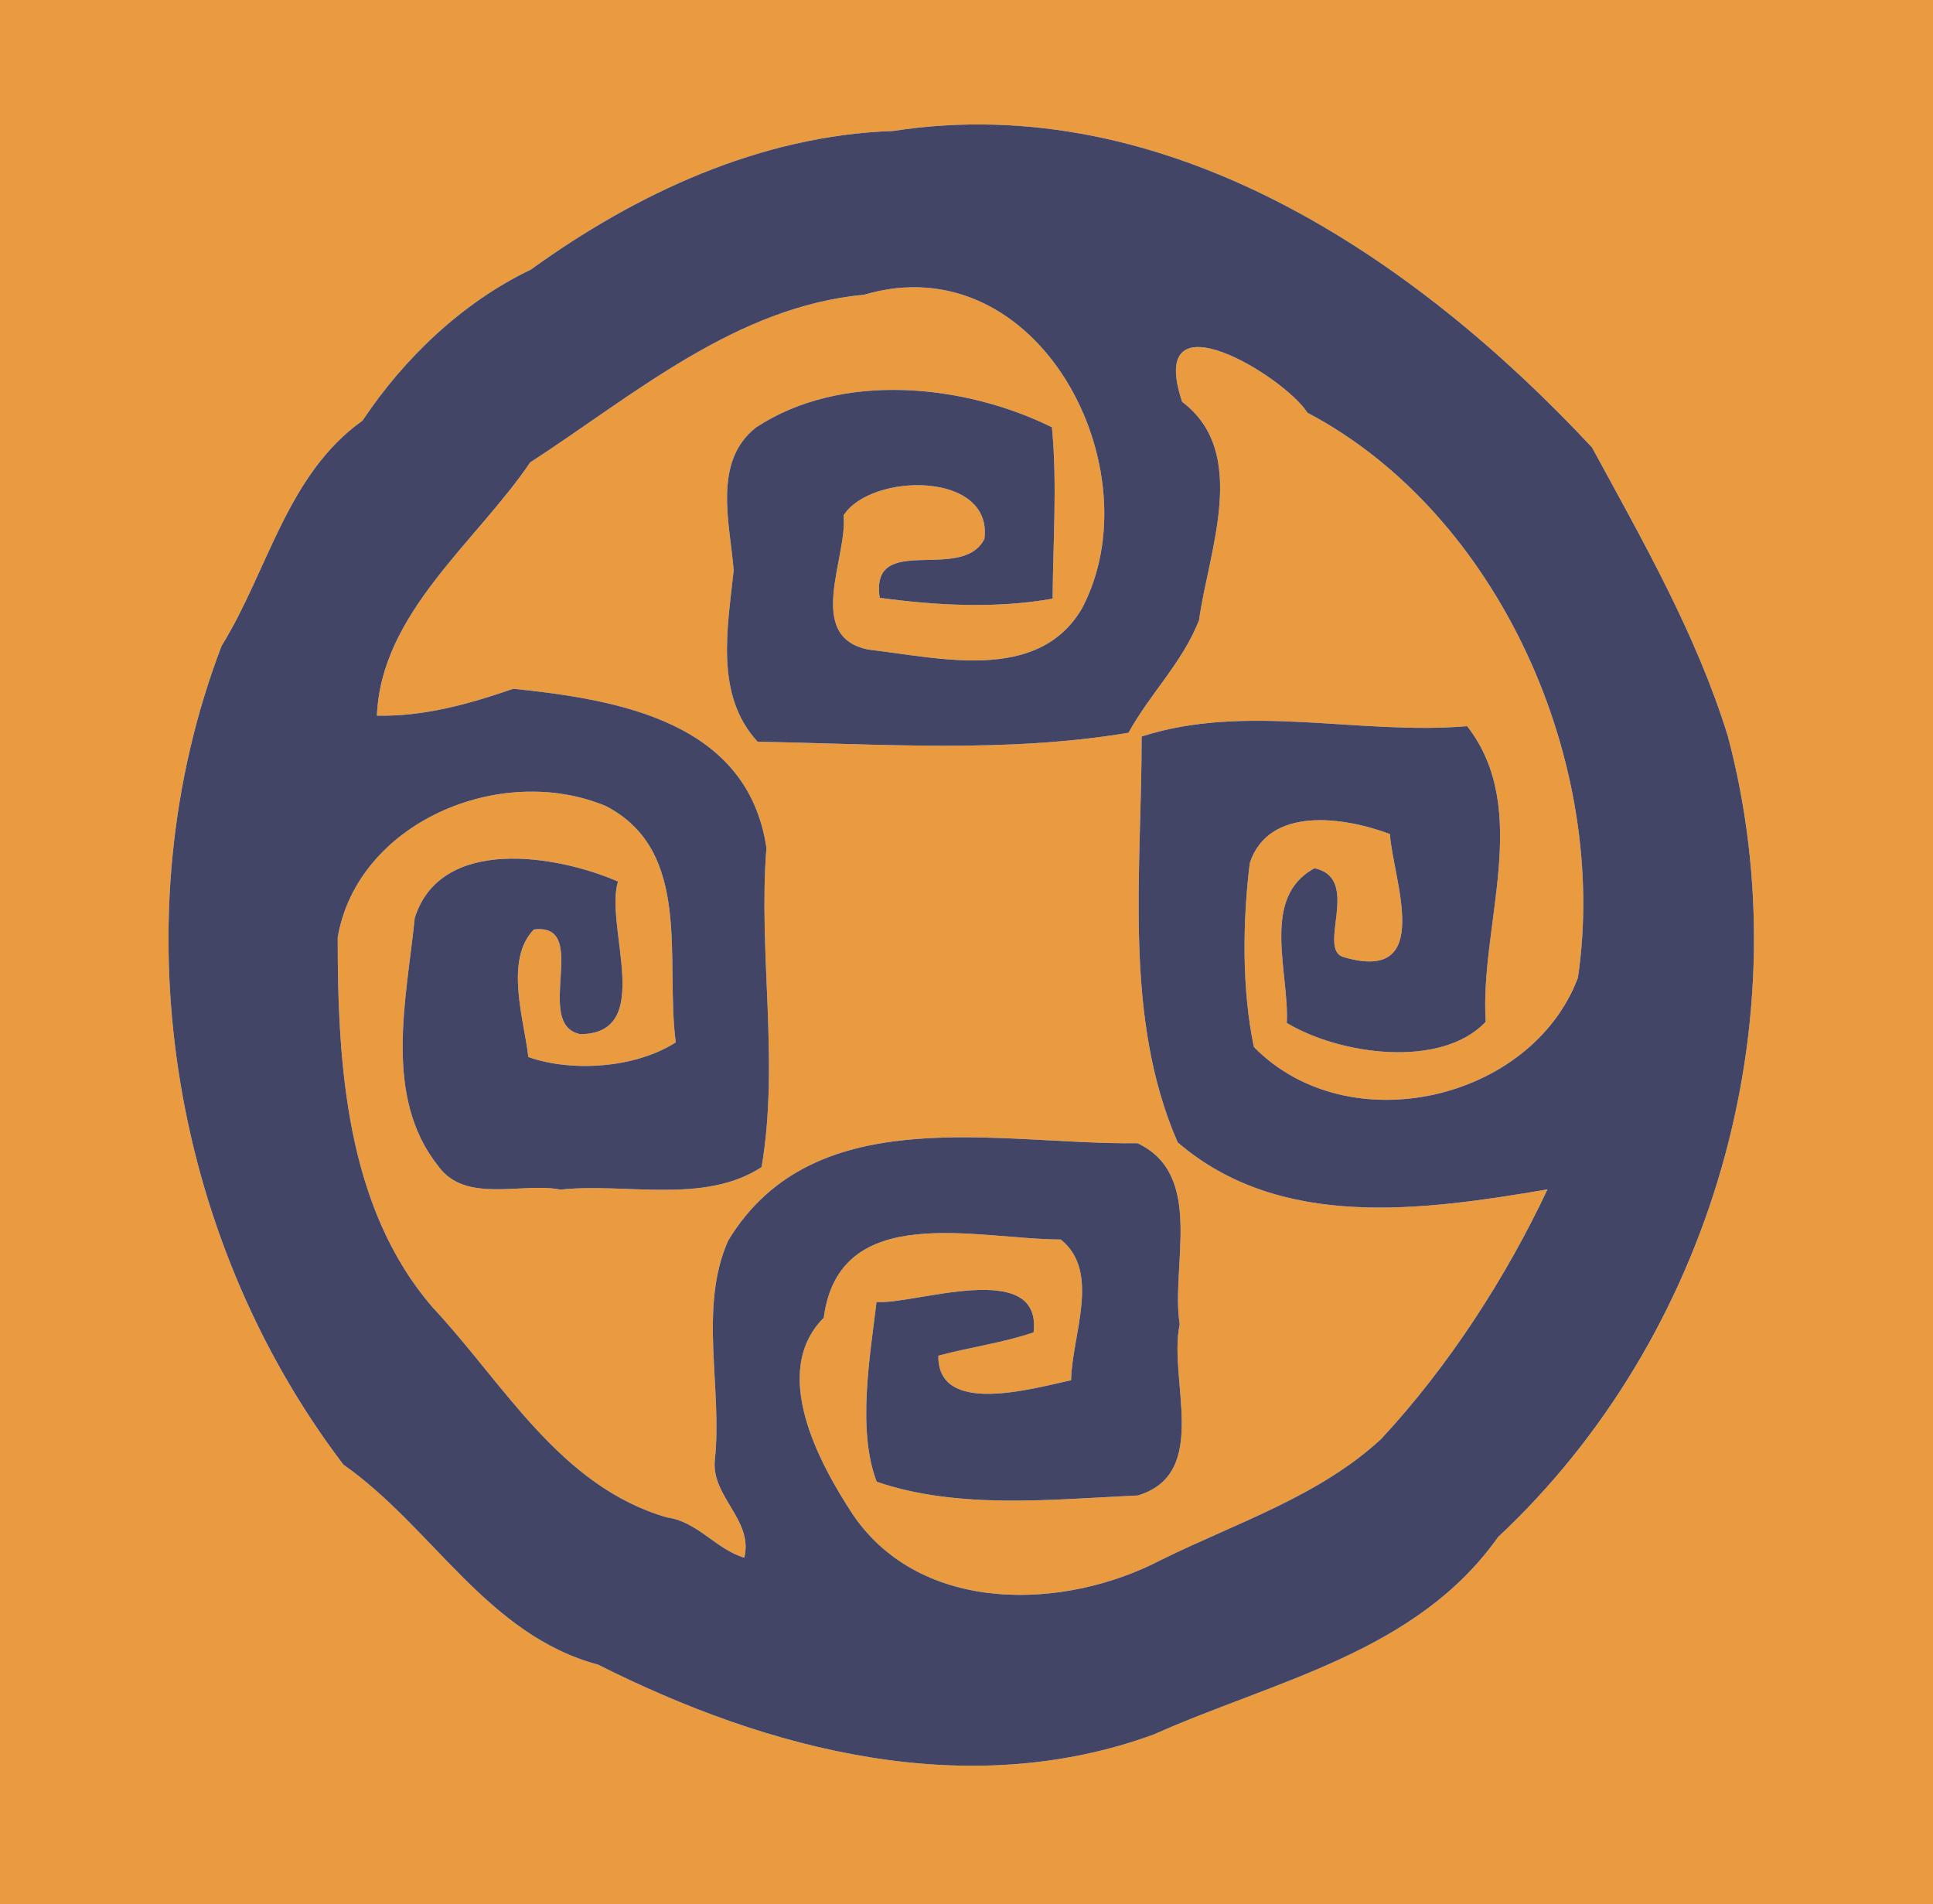 <svg width="200pt" height="197pt" viewBox="0 0 200 197" xmlns="http://www.w3.org/2000/svg"><g fill="#ea9b3f"><path d="M0 0h200v197H0V0m92.4 13.55c-13.72.46-26.59 6.47-37.46 14.33-7.11 3.41-13.11 9.15-17.43 15.63-7.84 5.58-9.77 15.53-14.58 23.3-10.67 27.88-5.46 60.96 12.6 84.7 9.23 6.47 14.84 17.6 26.35 20.69 17.69 8.91 38.24 14.25 57.48 7.23 12.57-5.61 27.17-8.47 35.64-20.43 22.07-20.64 31.6-53.37 23.77-82.86-3.27-10.56-8.79-20.17-14.05-29.85-18.36-19.7-44.07-37.1-72.32-32.74z"/><path d="M89.4 30.49c18.09-5.34 30.16 18.14 22.53 32.48-4.55 7.71-14.74 5.07-22.06 4.23-6.67-1.31-2.14-9.57-2.59-13.89 2.86-4.44 15.5-4.58 14.57 2.45-2.35 4.58-11.85-.79-10.83 6.08 5.92.8 11.99 1.13 17.89.09.04-5.91.49-11.85-.07-17.73-9.06-4.48-21.79-5.8-30.62.02-4.53 3.56-2.68 10-2.31 14.78-.63 5.96-1.98 12.9 2.48 17.73 12.77.22 25.71 1.19 38.37-.93 2.28-4.12 5.54-7.2 7.3-11.64.96-7.09 5.25-17.34-1.75-22.59-3.83-11.5 10.68-2.55 12.96 1.12 19.88 10.48 31.26 36.31 27.99 58.46-4.82 12.74-23.78 17.11-33.53 7.15-1.22-5.86-1.19-12.79-.42-19.02 1.95-5.94 9.79-4.78 14.5-3 .28 4.58 4.71 15.52-4.78 12.73-2.86-.8 1.91-8.13-3.02-9.19-5.61 2.99-2.61 10.7-2.87 16 5.49 3.3 15.97 4.76 20.58-.12-.64-9.94 4.83-21.91-1.92-30.58-11.18.95-22.85-2.43-33.68 1.07.02 14-1.94 29.01 3.73 41.98 10.65 9.17 25.47 7.03 38.26 4.87-4.25 9.02-10.16 18.24-17.22 25.83-6.42 5.92-14.98 8.67-22.7 12.47-10.05 5.27-24.84 5.7-31.91-4.61-3.57-5.41-8.64-14.83-3.05-20.41 1.59-12.2 15.88-8.11 24.52-8.1 4.18 3.33 1.16 9.88 1.07 14.56-4.08.88-13.83 3.71-13.73-2.54 3.26-.88 6.64-1.32 9.85-2.41.91-7.77-12.5-2.8-16.25-3.15-.65 5.5-2.04 13.25.02 18.6 8.45 2.9 18.19 1.82 27.02 1.42 7.57-2.29 3.1-12.03 4.33-17.7-.96-6 2.63-15.46-4.37-18.74-14.28.2-33.42-4.65-42.34 10.06-3.1 6.92-.58 15.31-1.39 22.71-.38 3.81 4.01 6.18 3.05 10.11-2.93-.88-4.84-3.74-8-4.17-11.09-3.21-16.84-13.81-24.25-21.73-8.99-10.41-9.82-25.21-9.82-38.27 2.02-11.81 16.74-18.15 27.72-13.6 9.07 4.67 6.13 15.96 7.26 24.46-4.28 2.73-10.88 3.07-15.26 1.51-.38-3.65-2.53-10.03.58-13.19 5.96-.73-.16 9.85 4.81 10.83 7.78-.06 2.47-11.13 3.89-15.79-6.37-2.77-18.36-4.73-21.03 3.78-.84 8.39-3.31 18.46 2.45 25.68 2.84 3.9 8.66 1.62 12.63 2.41 6.72-.73 14.87 1.56 20.81-2.33 1.85-10.92-.36-22.12.5-33.03-1.94-13.01-15.2-15.32-26.19-16.45-4.55 1.57-9.24 2.89-14.11 2.78.41-10.59 10.26-17.94 15.85-26.19 10.72-6.96 21.24-16.11 34.55-17.35z"/></g><path fill="#424566" d="M92.4 13.55c28.25-4.36 53.96 13.04 72.32 32.74 5.26 9.68 10.78 19.29 14.05 29.85 7.83 29.49-1.7 62.22-23.77 82.86-8.47 11.96-23.07 14.82-35.64 20.43-19.24 7.02-39.79 1.68-57.48-7.23-11.51-3.09-17.12-14.22-26.35-20.69-18.06-23.74-23.27-56.82-12.6-84.7 4.81-7.77 6.74-17.72 14.58-23.3 4.32-6.48 10.32-12.22 17.43-15.63 10.87-7.86 23.74-13.87 37.46-14.33m-3 16.94c-13.31 1.24-23.83 10.39-34.55 17.35-5.59 8.25-15.44 15.6-15.85 26.19 4.87.11 9.56-1.21 14.11-2.78C64.1 72.38 77.36 74.69 79.3 87.7c-.86 10.91 1.35 22.11-.5 33.03-5.94 3.89-14.09 1.6-20.81 2.33-3.97-.79-9.79 1.49-12.63-2.41-5.76-7.22-3.29-17.29-2.45-25.68 2.67-8.51 14.66-6.55 21.03-3.78-1.42 4.66 3.89 15.73-3.89 15.79-4.97-.98 1.15-11.56-4.81-10.83-3.11 3.16-.96 9.54-.58 13.19 4.38 1.56 10.98 1.22 15.26-1.51-1.13-8.5 1.81-19.79-7.26-24.46-10.98-4.55-25.7 1.79-27.72 13.6 0 13.06.83 27.86 9.82 38.27 7.41 7.92 13.16 18.52 24.25 21.73 3.16.43 5.07 3.29 8 4.17.96-3.93-3.43-6.3-3.05-10.11.81-7.4-1.71-15.79 1.39-22.71 8.92-14.71 28.06-9.86 42.34-10.06 7 3.28 3.41 12.74 4.37 18.74-1.23 5.67 3.24 15.41-4.33 17.7-8.83.4-18.57 1.48-27.02-1.42-2.06-5.35-.67-13.1-.02-18.6 3.75.35 17.16-4.62 16.25 3.15-3.21 1.09-6.59 1.53-9.85 2.41-.1 6.25 9.65 3.42 13.73 2.54.09-4.68 3.11-11.23-1.07-14.56-8.64-.01-22.93-4.1-24.52 8.1-5.59 5.58-.52 15 3.05 20.41 7.07 10.31 21.86 9.88 31.91 4.61 7.72-3.8 16.28-6.55 22.7-12.47 7.06-7.59 12.97-16.81 17.22-25.83-12.79 2.16-27.61 4.3-38.26-4.87-5.67-12.97-3.71-27.98-3.73-41.98 10.83-3.5 22.5-.12 33.68-1.07 6.75 8.67 1.28 20.64 1.92 30.58-4.61 4.88-15.09 3.42-20.58.12.26-5.3-2.74-13.01 2.87-16 4.93 1.06.16 8.39 3.02 9.19 9.49 2.79 5.06-8.15 4.78-12.73-4.71-1.78-12.55-2.94-14.5 3-.77 6.23-.8 13.16.42 19.02 9.75 9.96 28.71 5.59 33.53-7.15 3.27-22.15-8.11-47.98-27.99-58.46-2.28-3.67-16.79-12.62-12.96-1.12 7 5.25 2.71 15.5 1.75 22.59-1.76 4.44-5.02 7.52-7.3 11.64-12.66 2.12-25.6 1.15-38.37.93-4.46-4.83-3.11-11.77-2.48-17.73-.37-4.78-2.22-11.22 2.31-14.78 8.83-5.82 21.56-4.5 30.62-.02.56 5.88.11 11.82.07 17.73-5.9 1.04-11.97.71-17.89-.09-1.02-6.87 8.48-1.5 10.83-6.08.93-7.03-11.71-6.89-14.57-2.45.45 4.32-4.08 12.58 2.59 13.89 7.32.84 17.51 3.48 22.06-4.23 7.63-14.34-4.44-37.82-22.53-32.48z"/></svg>